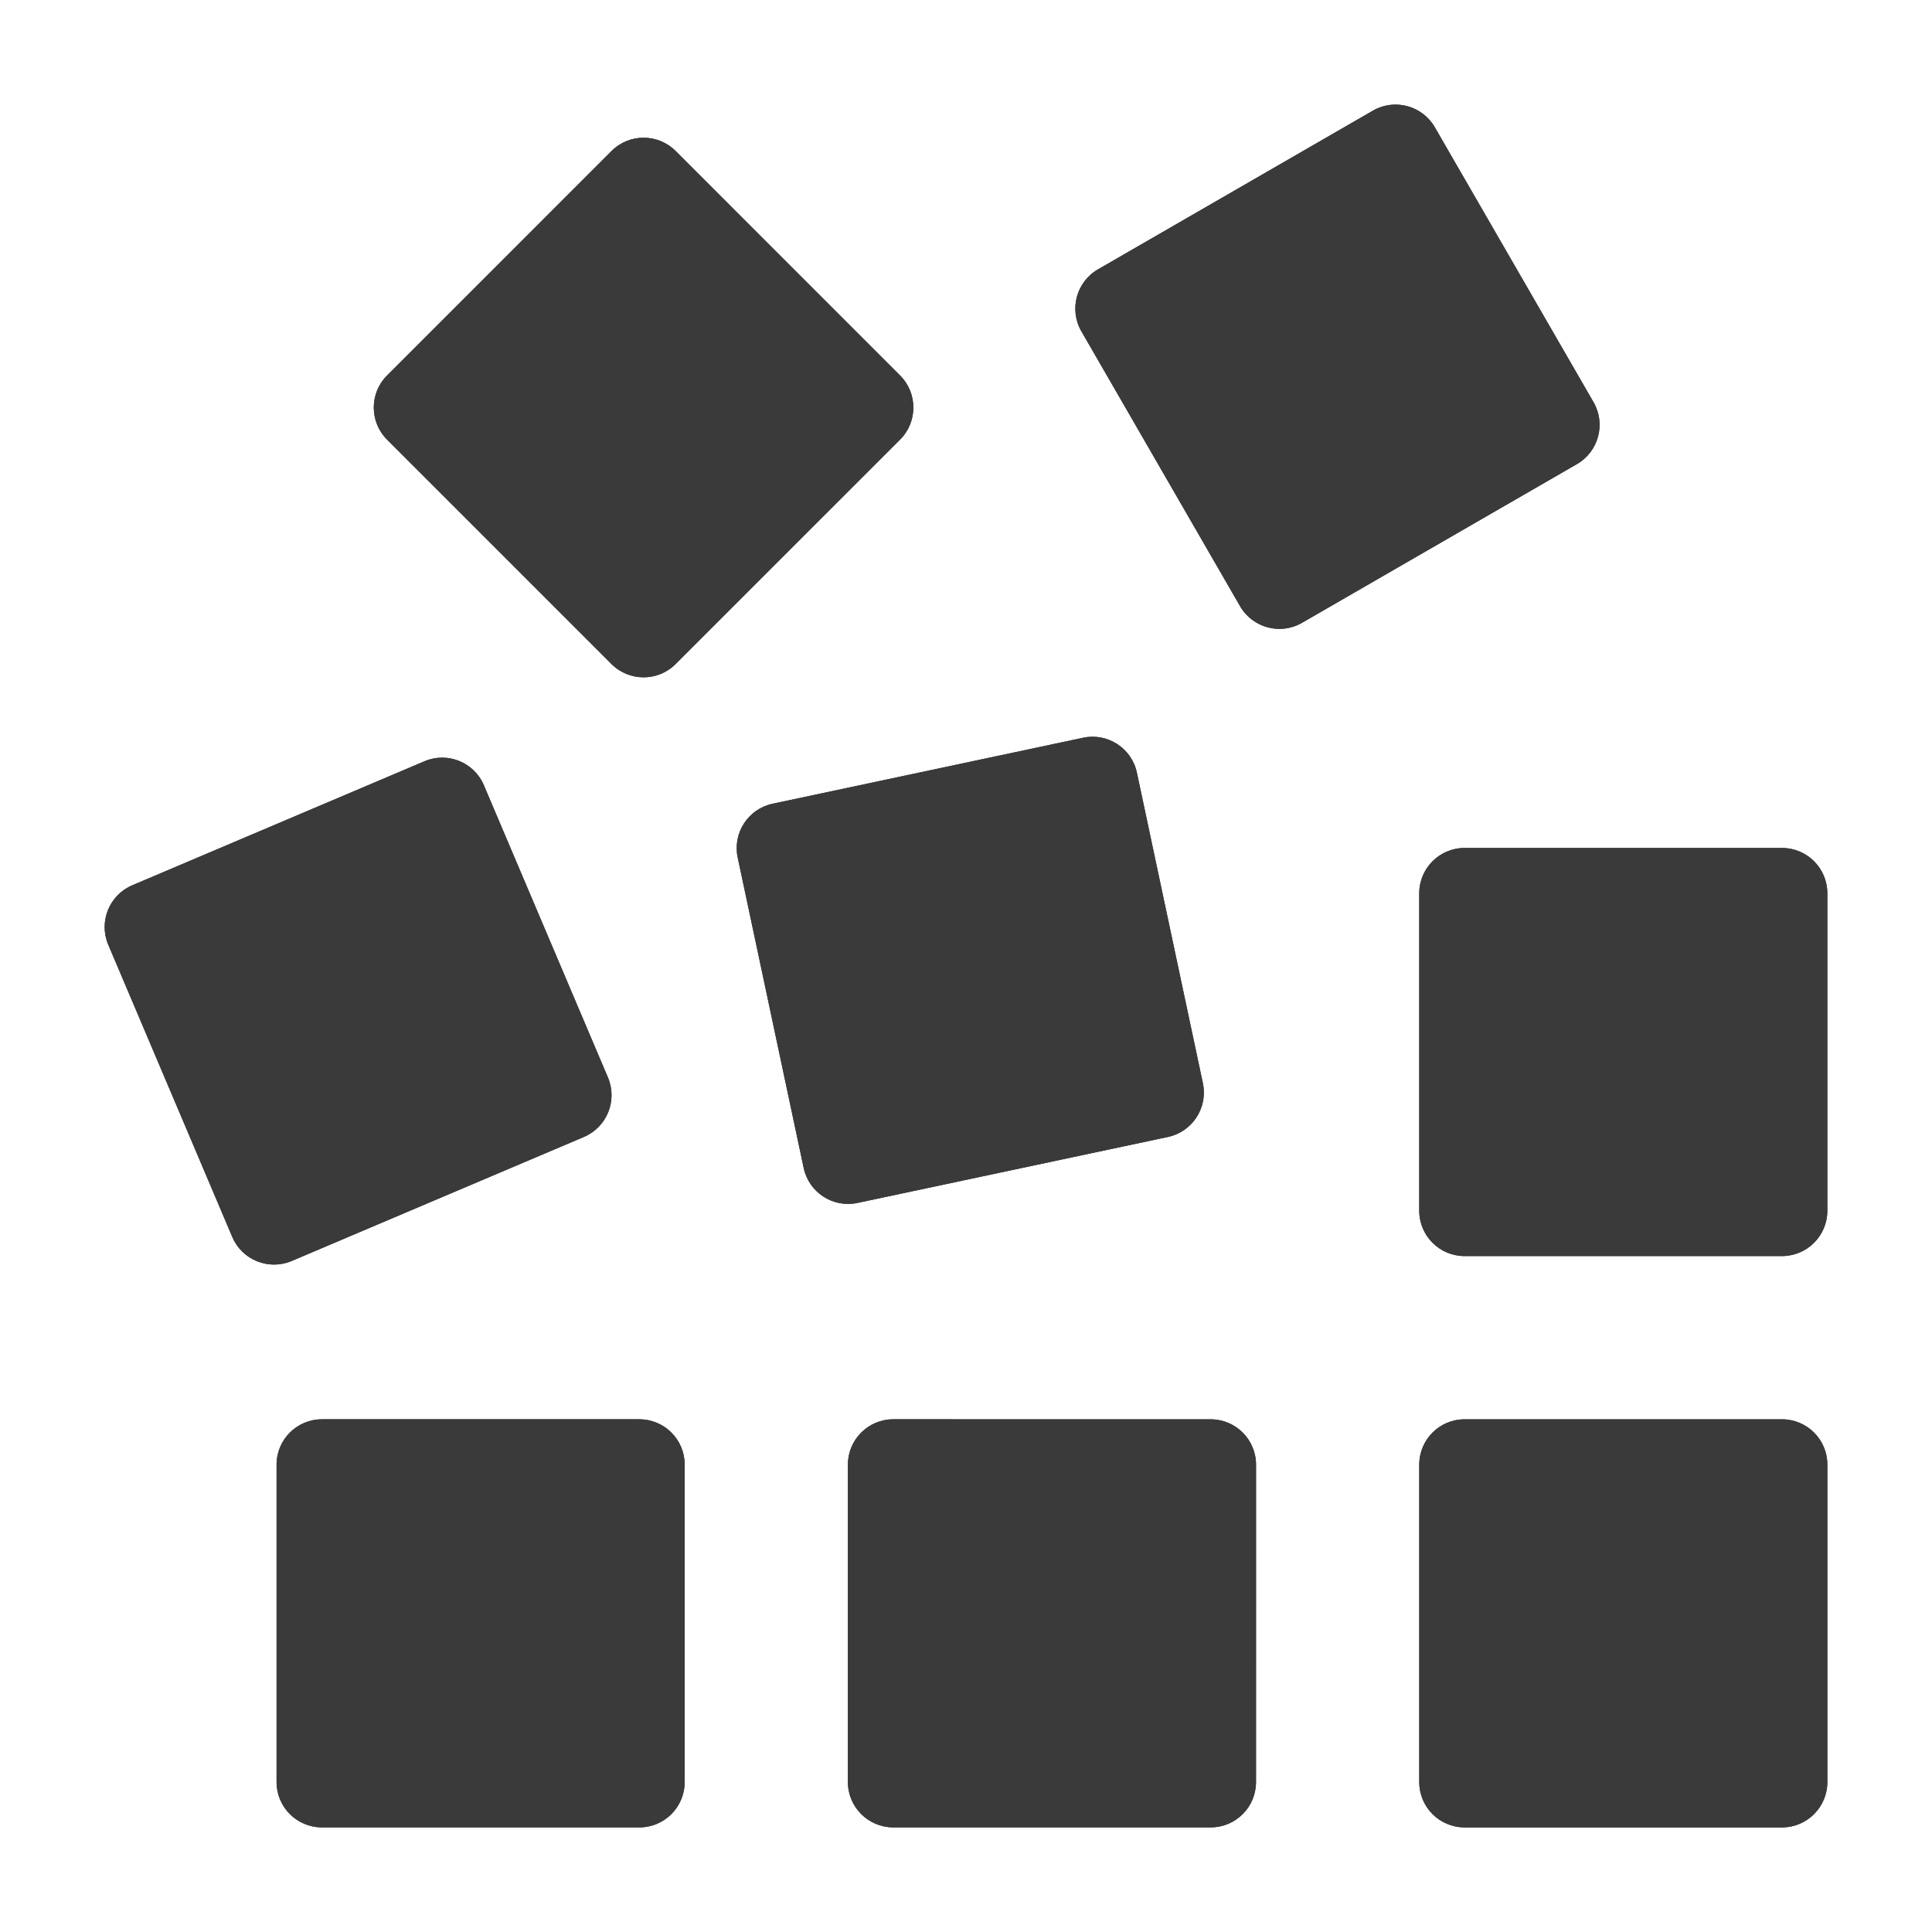 <?xml version="1.0" encoding="iso-8859-1"?>
<!-- Generator: Adobe Illustrator 17.1.0, SVG Export Plug-In . SVG Version: 6.00 Build 0)  -->
<!DOCTYPE svg PUBLIC "-//W3C//DTD SVG 1.1//EN" "http://www.w3.org/Graphics/SVG/1.1/DTD/svg11.dtd">
<svg version="1.1" xmlns="http://www.w3.org/2000/svg" xmlns:xlink="http://www.w3.org/1999/xlink" x="0px" y="0px" width="120px"
	 height="120px" viewBox="0 0 120 120" enable-background="new 0 0 120 120" xml:space="preserve">
<g id="Layer_4" display="none">
	<circle display="inline" opacity="0.5" fill="#DF1F26" cx="60" cy="60" r="60"/>
	<rect x="6.5" y="6.5" display="inline" opacity="0.5" fill="#3B4FA1" width="107" height="107"/>
</g>
<g id="normal">
	<path fill="#3A3A3A" d="M113.5,90.972l0,19.715c-0.001,1.556-1.261,2.815-2.816,2.816l-19.715,0
		c-1.556-0.001-2.817-1.261-2.816-2.816l0-19.715c0.001-1.556,1.261-2.817,2.816-2.816l19.715,0
		C112.239,88.155,113.5,89.416,113.5,90.972L113.5,90.972z M78.014,90.972l-0.002,19.714c0.001,1.555-1.261,2.817-2.816,2.816
		l-19.713,0c-1.555,0.001-2.817-1.261-2.818-2.816l0.001-19.715c-0.001-1.555,1.261-2.815,2.816-2.816l19.714,0.002
		C76.751,88.155,78.013,89.417,78.014,90.972L78.014,90.972z M42.526,90.971l0,19.715c-0.001,1.556-1.261,2.817-2.816,2.816
		l-19.715,0c-1.556-0.001-2.817-1.261-2.816-2.816l0-19.715c0.001-1.556,1.261-2.815,2.816-2.816l19.715,0
		C41.266,88.156,42.527,89.416,42.526,90.971L42.526,90.971z M113.499,55.485l0,19.715c0.001,1.555-1.261,2.817-2.816,2.816
		l-19.715,0c-1.555,0.001-2.815-1.261-2.816-2.816l0-19.715c0.001-1.556,1.261-2.815,2.816-2.816l19.715,0
		C112.238,52.669,113.5,53.929,113.499,55.485L113.499,55.485z M74.712,67.276c0.323,1.522-0.648,3.017-2.169,3.342l-19.284,4.098
		c-1.52,0.322-3.016-0.648-3.34-2.17L45.82,53.262c-0.324-1.52,0.648-3.017,2.168-3.34l19.286-4.099
		c1.52-0.324,3.016,0.648,3.34,2.168L74.712,67.276L74.712,67.276z M36.267,70.617L18.121,78.32
		c-1.431,0.608-3.086-0.06-3.693-1.491L6.725,58.68c-0.608-1.431,0.06-3.085,1.491-3.693l18.148-7.703
		c1.431-0.608,3.085,0.06,3.691,1.492l7.705,18.148C38.367,68.356,37.699,70.009,36.267,70.617L36.267,70.617z M97.945,28.826
		l-17.074,9.857c-1.347,0.779-3.069,0.316-3.847-1.031l-9.857-17.074c-0.776-1.346-0.316-3.069,1.031-3.847l17.074-9.857
		c1.347-0.777,3.07-0.317,3.847,1.031l9.857,17.074C99.754,26.325,99.292,28.049,97.945,28.826L97.945,28.826z M55.905,27.305
		l-13.94,13.939c-1.1,1.1-2.883,1.1-3.983,0l-13.94-13.939c-1.1-1.1-1.1-2.883,0-3.983L37.983,9.38c1.1-1.1,2.883-1.1,3.983,0
		l13.939,13.941C57.005,24.421,57.005,26.205,55.905,27.305L55.905,27.305z"/>
</g>
<g id="active">
	<path fill="#3A3A3A" d="M113.5,90.972l0,19.715c-0.001,1.556-1.261,2.815-2.816,2.816l-19.715,0
		c-1.556-0.001-2.817-1.261-2.816-2.816l0-19.715c0.001-1.556,1.261-2.817,2.816-2.816l19.715,0
		C112.239,88.155,113.5,89.416,113.5,90.972L113.5,90.972z M78.014,90.972l-0.002,19.714c0.001,1.555-1.261,2.817-2.816,2.816
		l-19.713,0c-1.555,0.001-2.817-1.261-2.818-2.816l0.001-19.715c-0.001-1.555,1.261-2.815,2.816-2.816l19.714,0.002
		C76.751,88.155,78.013,89.417,78.014,90.972L78.014,90.972z M42.526,90.971l0,19.715c-0.001,1.556-1.261,2.817-2.816,2.816
		l-19.715,0c-1.556-0.001-2.817-1.261-2.816-2.816l0-19.715c0.001-1.556,1.261-2.815,2.816-2.816l19.715,0
		C41.266,88.156,42.527,89.416,42.526,90.971L42.526,90.971z M113.499,55.485l0,19.715c0.001,1.555-1.261,2.817-2.816,2.816
		l-19.715,0c-1.555,0.001-2.815-1.261-2.816-2.816l0-19.715c0.001-1.556,1.261-2.815,2.816-2.816l19.715,0
		C112.238,52.669,113.5,53.929,113.499,55.485L113.499,55.485z M74.712,67.276c0.323,1.522-0.648,3.017-2.169,3.342l-19.284,4.098
		c-1.52,0.322-3.016-0.648-3.34-2.17L45.82,53.262c-0.324-1.52,0.648-3.017,2.168-3.34l19.286-4.099
		c1.52-0.324,3.016,0.648,3.34,2.168L74.712,67.276L74.712,67.276z M36.267,70.617L18.121,78.32
		c-1.431,0.608-3.086-0.06-3.693-1.491L6.725,58.68c-0.608-1.431,0.06-3.085,1.491-3.693l18.148-7.703
		c1.431-0.608,3.085,0.06,3.691,1.492l7.705,18.148C38.367,68.356,37.699,70.009,36.267,70.617L36.267,70.617z M97.945,28.826
		l-17.074,9.857c-1.347,0.779-3.069,0.316-3.847-1.031l-9.857-17.074c-0.776-1.346-0.316-3.069,1.031-3.847l17.074-9.857
		c1.347-0.777,3.07-0.317,3.847,1.031l9.857,17.074C99.754,26.325,99.292,28.049,97.945,28.826L97.945,28.826z M55.905,27.305
		l-13.94,13.939c-1.1,1.1-2.883,1.1-3.983,0l-13.94-13.939c-1.1-1.1-1.1-2.883,0-3.983L37.983,9.38c1.1-1.1,2.883-1.1,3.983,0
		l13.939,13.941C57.005,24.421,57.005,26.205,55.905,27.305L55.905,27.305z"/>
</g>
<g id="disabled" opacity="0.2">
	<path fill="#3A3A3A" d="M113.5,90.972l0,19.715c-0.001,1.556-1.261,2.815-2.816,2.816l-19.715,0
		c-1.556-0.001-2.817-1.261-2.816-2.816l0-19.715c0.001-1.556,1.261-2.817,2.816-2.816l19.715,0
		C112.239,88.155,113.5,89.416,113.5,90.972L113.5,90.972z M78.014,90.972l-0.002,19.714c0.001,1.555-1.261,2.817-2.816,2.816
		l-19.713,0c-1.555,0.001-2.817-1.261-2.818-2.816l0.001-19.715c-0.001-1.555,1.261-2.815,2.816-2.816l19.714,0.002
		C76.751,88.155,78.013,89.417,78.014,90.972L78.014,90.972z M42.526,90.971l0,19.715c-0.001,1.556-1.261,2.817-2.816,2.816
		l-19.715,0c-1.556-0.001-2.817-1.261-2.816-2.816l0-19.715c0.001-1.556,1.261-2.815,2.816-2.816l19.715,0
		C41.266,88.156,42.527,89.416,42.526,90.971L42.526,90.971z M113.499,55.485l0,19.715c0.001,1.555-1.261,2.817-2.816,2.816
		l-19.715,0c-1.555,0.001-2.815-1.261-2.816-2.816l0-19.715c0.001-1.556,1.261-2.815,2.816-2.816l19.715,0
		C112.238,52.669,113.5,53.929,113.499,55.485L113.499,55.485z M74.712,67.276c0.323,1.522-0.648,3.017-2.169,3.342l-19.284,4.098
		c-1.52,0.322-3.016-0.648-3.34-2.17L45.82,53.262c-0.324-1.52,0.648-3.017,2.168-3.34l19.286-4.099
		c1.52-0.324,3.016,0.648,3.34,2.168L74.712,67.276L74.712,67.276z M36.267,70.617L18.121,78.32
		c-1.431,0.608-3.086-0.06-3.693-1.491L6.725,58.68c-0.608-1.431,0.06-3.085,1.491-3.693l18.148-7.703
		c1.431-0.608,3.085,0.06,3.691,1.492l7.705,18.148C38.367,68.356,37.699,70.009,36.267,70.617L36.267,70.617z M97.945,28.826
		l-17.074,9.857c-1.347,0.779-3.069,0.316-3.847-1.031l-9.857-17.074c-0.776-1.346-0.316-3.069,1.031-3.847l17.074-9.857
		c1.347-0.777,3.07-0.317,3.847,1.031l9.857,17.074C99.754,26.325,99.292,28.049,97.945,28.826L97.945,28.826z M55.905,27.305
		l-13.94,13.939c-1.1,1.1-2.883,1.1-3.983,0l-13.94-13.939c-1.1-1.1-1.1-2.883,0-3.983L37.983,9.38c1.1-1.1,2.883-1.1,3.983,0
		l13.939,13.941C57.005,24.421,57.005,26.205,55.905,27.305L55.905,27.305z"/>
</g>
</svg>
